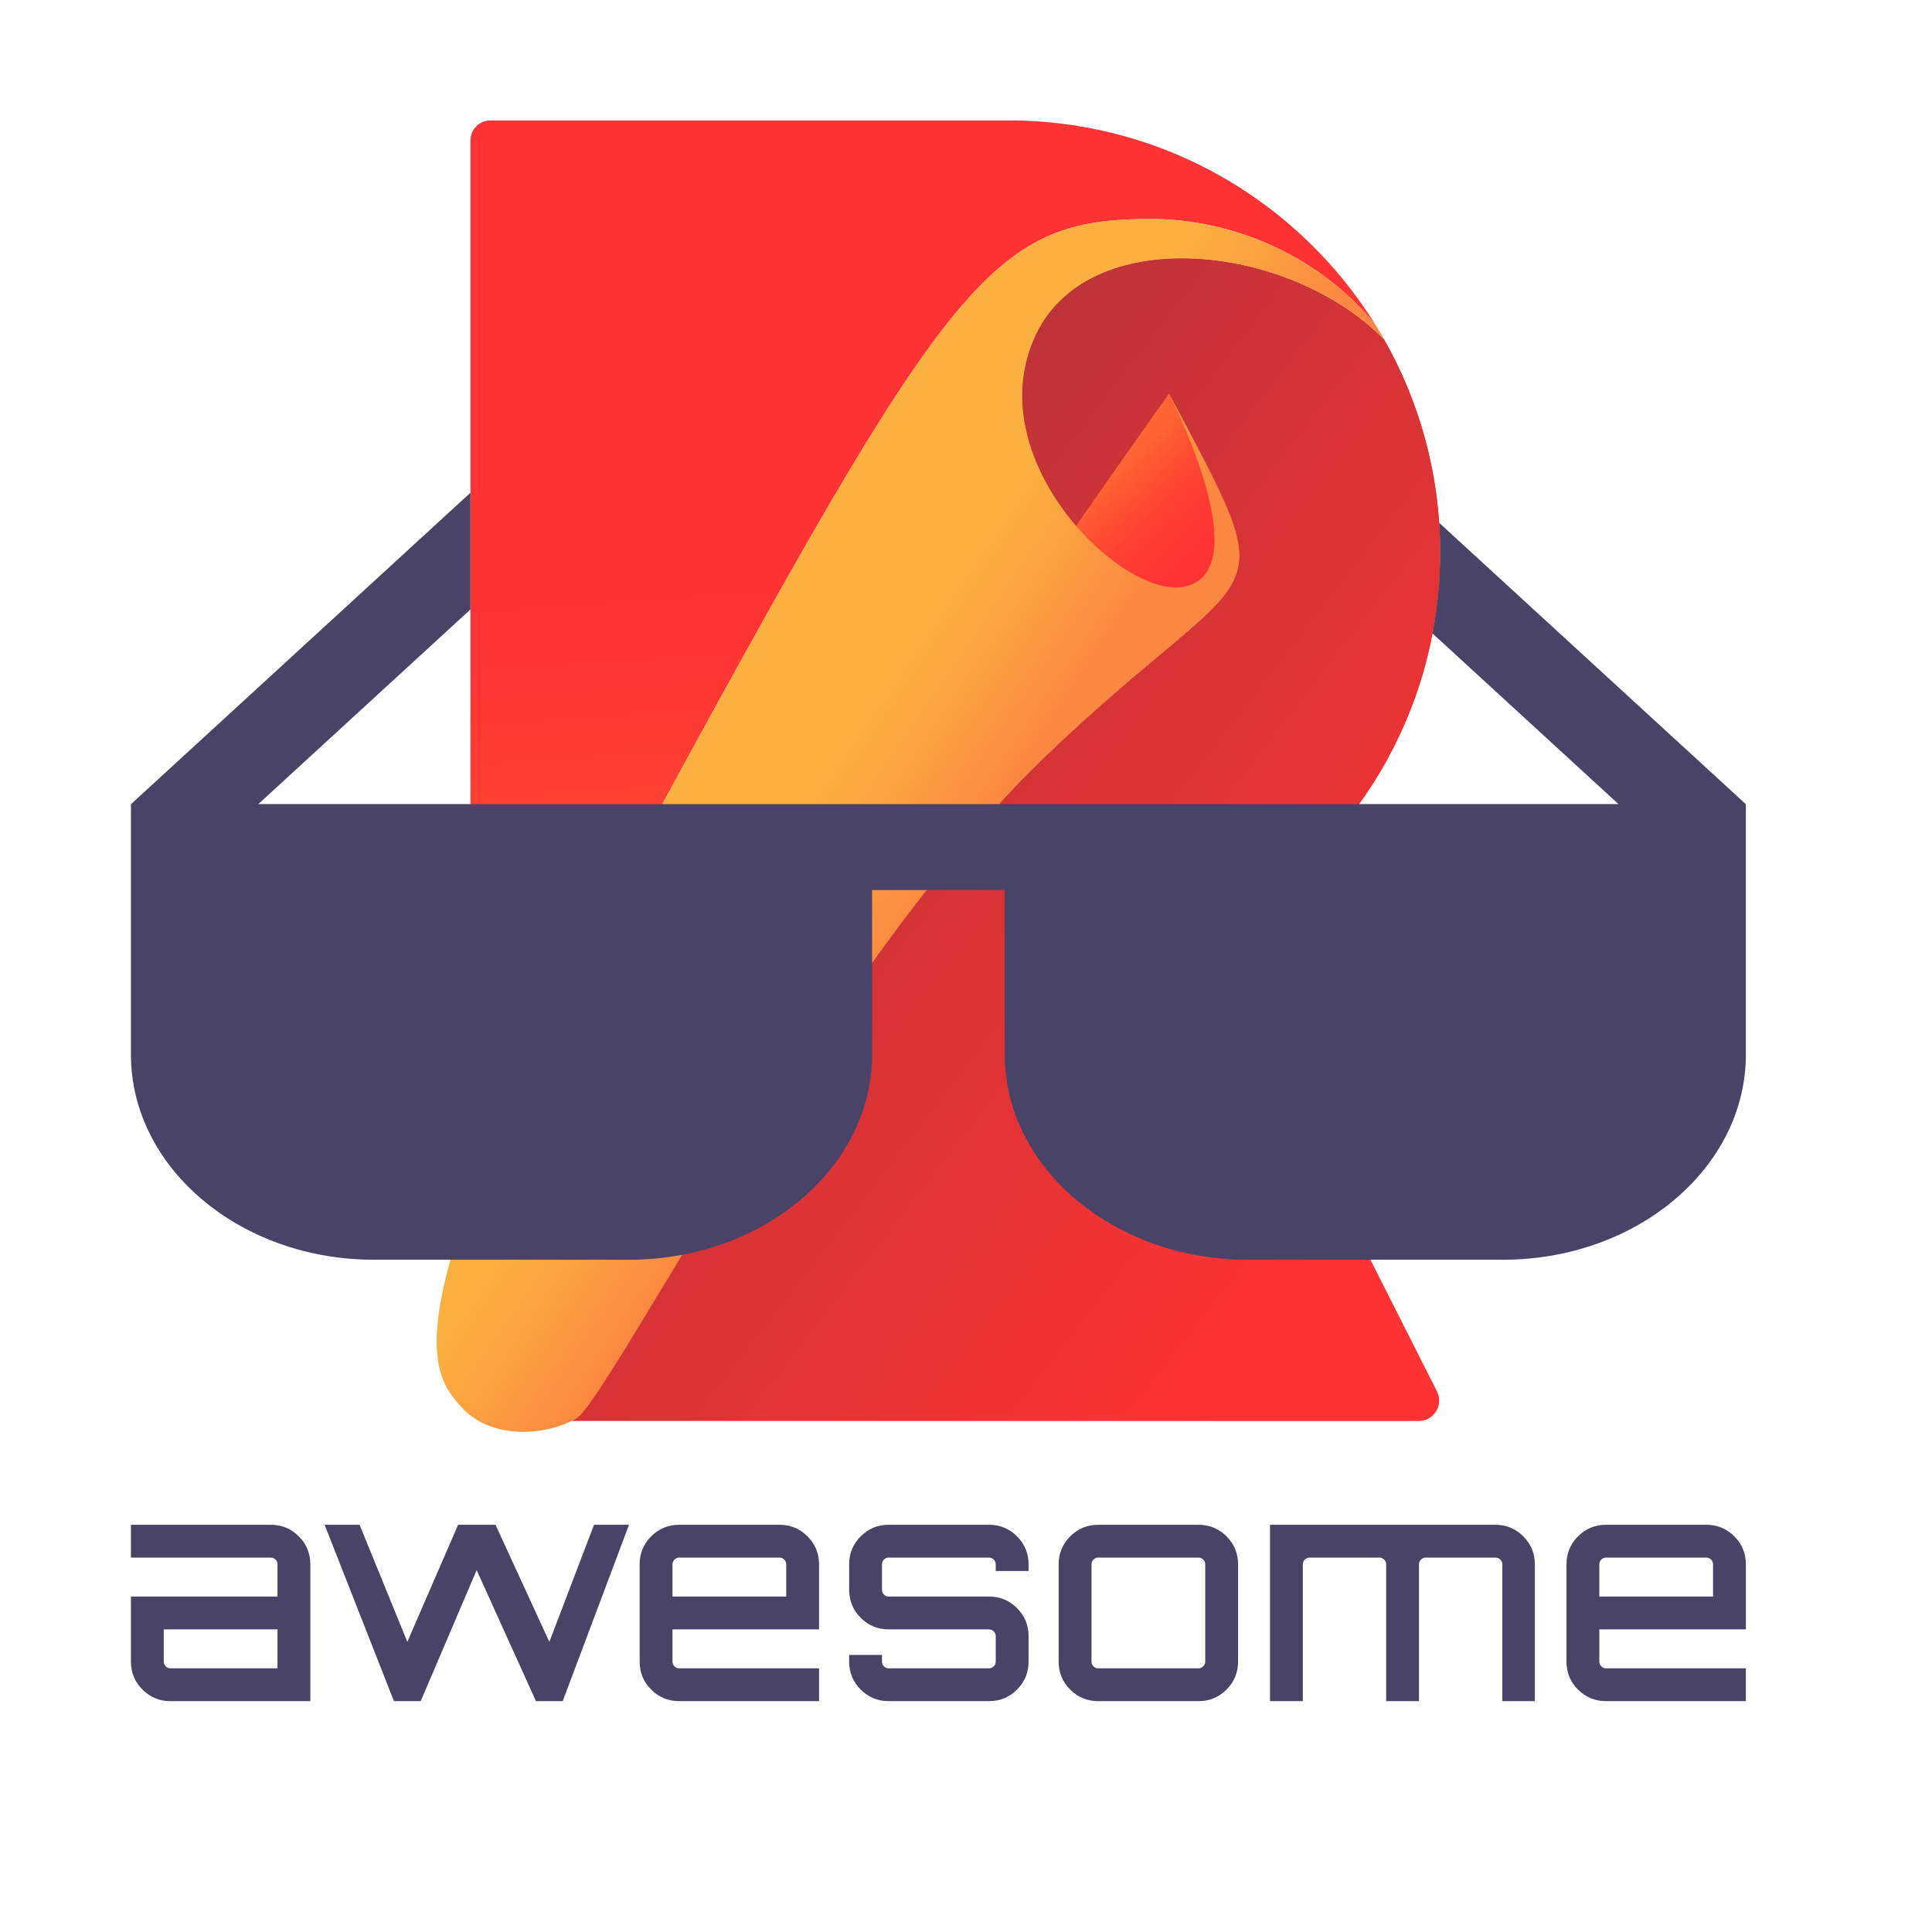 <?xml version="1.0" encoding="utf-8"?>
<!-- Generator: Adobe Illustrator 16.0.0, SVG Export Plug-In . SVG Version: 6.00 Build 0)  -->
<!DOCTYPE svg PUBLIC "-//W3C//DTD SVG 1.1//EN" "http://www.w3.org/Graphics/SVG/1.1/DTD/svg11.dtd">
<svg version="1.1" id="Layer_1" xmlns="http://www.w3.org/2000/svg" xmlns:xlink="http://www.w3.org/1999/xlink" viewBox="160 20 700 700" xml:space="preserve">
<path fill="#494368" d="M258.115,572.457c3.965,0,7.343,1.395,10.135,4.186c2.791,2.793,4.187,6.17,4.187,10.137v49.578h-50.68
	c-3.966,0-7.345-1.395-10.136-4.188c-2.792-2.789-4.187-6.17-4.187-10.135v-23.578h53.104v-11.678c0-0.662-0.239-1.23-0.716-1.707
	c-0.479-0.479-1.047-0.717-1.707-0.717h-50.681v-11.898H258.115z M260.538,624.459v-14.102h-41.205v11.678
	c0,0.66,0.238,1.23,0.716,1.707c0.477,0.479,1.047,0.717,1.708,0.717H260.538z"/>
<polygon fill="#494368" points="375.229,572.457 387.899,572.457 363.882,636.357 354.186,636.357 332.702,588.873 312.429,636.357 
	312.209,636.248 312.32,636.357 302.734,636.357 277.615,572.457 290.284,572.457 307.582,614.873 325.981,572.457 339.533,572.457 
	359.034,614.873 "/>
<path fill="#494368" d="M442.436,572.457c3.967,0,7.345,1.395,10.137,4.186c2.791,2.793,4.186,6.17,4.186,10.137v23.576h-53.104
	v11.68c0,0.66,0.238,1.23,0.717,1.707c0.477,0.479,1.046,0.717,1.707,0.717h50.68v11.898h-50.68c-3.966,0-7.345-1.395-10.135-4.186
	c-2.793-2.791-4.187-6.17-4.187-10.137v-35.256c0-3.967,1.394-7.344,4.187-10.137c2.79-2.791,6.169-4.186,10.135-4.186H442.436z
	 M403.654,598.457h41.206v-11.678c0-0.66-0.24-1.23-0.716-1.707c-0.479-0.479-1.047-0.717-1.709-0.717h-36.357
	c-0.661,0-1.23,0.238-1.707,0.717c-0.479,0.477-0.717,1.047-0.717,1.707V598.457z"/>
<path fill="#494368" d="M532.668,586.779v2.424H520.77v-2.424c0-0.662-0.24-1.229-0.716-1.709c-0.479-0.477-1.047-0.715-1.708-0.715
	h-36.358c-0.661,0-1.231,0.238-1.707,0.715c-0.479,0.48-0.716,1.047-0.716,1.709v9.254c0,0.662,0.237,1.23,0.716,1.707
	c0.476,0.48,1.046,0.717,1.707,0.717h36.358c3.966,0,7.344,1.396,10.136,4.188c2.79,2.791,4.187,6.17,4.187,10.135v9.256
	c0,3.967-1.396,7.346-4.187,10.137c-2.792,2.791-6.17,4.186-10.136,4.186h-36.358c-3.966,0-7.345-1.395-10.136-4.186
	c-2.792-2.791-4.187-6.17-4.187-10.137v-2.424h11.9v2.424c0,0.66,0.237,1.23,0.716,1.707c0.476,0.479,1.046,0.717,1.707,0.717
	h36.358c0.661,0,1.229-0.238,1.708-0.717c0.476-0.477,0.716-1.047,0.716-1.707v-9.256c0-0.66-0.24-1.229-0.716-1.707
	c-0.479-0.477-1.047-0.717-1.708-0.717h-36.358c-3.966,0-7.345-1.393-10.136-4.186c-2.792-2.791-4.187-6.17-4.187-10.137v-9.254
	c0-3.967,1.395-7.344,4.187-10.137c2.791-2.791,6.17-4.186,10.136-4.186h36.358c3.966,0,7.344,1.395,10.136,4.186
	C531.271,579.436,532.668,582.812,532.668,586.779"/>
<path fill="#494368" d="M557.896,572.457h36.357c3.967,0,7.344,1.395,10.137,4.186c2.79,2.793,4.186,6.17,4.186,10.137v35.256
	c0,3.967-1.396,7.346-4.186,10.137c-2.793,2.791-6.17,4.186-10.137,4.186h-36.357c-3.967,0-7.346-1.395-10.136-4.186
	c-2.792-2.791-4.188-6.17-4.188-10.137v-35.256c0-3.967,1.396-7.344,4.188-10.137C550.551,573.852,553.93,572.457,557.896,572.457
	 M594.254,584.355h-36.357c-0.662,0-1.231,0.238-1.708,0.715c-0.478,0.48-0.716,1.049-0.716,1.709v35.256
	c0,0.66,0.238,1.23,0.716,1.707c0.477,0.479,1.046,0.717,1.708,0.717h36.357c0.661,0,1.229-0.238,1.707-0.717
	c0.478-0.477,0.717-1.047,0.717-1.707v-35.256c0-0.66-0.239-1.229-0.717-1.709C595.483,584.594,594.915,584.355,594.254,584.355"/>
<path fill="#494368" d="M701.783,572.457c3.966,0,7.343,1.395,10.136,4.186c2.79,2.793,4.187,6.17,4.187,10.137v49.578h-11.788
	v-49.578c0-0.66-0.239-1.229-0.717-1.709c-0.479-0.477-1.084-0.715-1.817-0.715h-25.23c-0.66,0-1.231,0.238-1.707,0.715
	c-0.479,0.48-0.717,1.049-0.717,1.709v49.578H662.23v-49.578c0-0.66-0.239-1.229-0.717-1.709c-0.478-0.477-1.045-0.715-1.707-0.715
	h-25.34c-0.661,0-1.231,0.238-1.709,0.715c-0.479,0.48-0.716,1.049-0.716,1.709v49.578h-11.897v-63.9H701.783z"/>
<path fill="#494368" d="M778.242,572.457c3.968,0,7.346,1.395,10.138,4.186c2.791,2.793,4.186,6.17,4.186,10.137v23.576h-53.104
	v11.68c0,0.66,0.237,1.23,0.717,1.707c0.477,0.479,1.046,0.717,1.707,0.717h50.68v11.898h-50.68c-3.966,0-7.345-1.395-10.135-4.186
	c-2.793-2.791-4.188-6.17-4.188-10.137v-35.256c0-3.967,1.395-7.344,4.188-10.137c2.79-2.791,6.169-4.186,10.135-4.186H778.242z
	 M739.462,598.457h41.206v-11.678c0-0.66-0.24-1.23-0.717-1.707c-0.479-0.479-1.047-0.717-1.709-0.717h-36.356
	c-0.661,0-1.23,0.238-1.707,0.717c-0.479,0.477-0.717,1.047-0.717,1.707V598.457z"/>
<g>
	<g id="XMLID_13_">
		
			<linearGradient id="XMLID_3_" gradientUnits="userSpaceOnUse" x1="1687.83" y1="-1363.538" x2="2328.874" y2="-1513.393" gradientTransform="matrix(0.2 0 0 -0.2 114 44)">
			<stop  offset="0" style="stop-color:#FF6533"/>
			<stop  offset="0.157" style="stop-color:#FF5633"/>
			<stop  offset="0.434" style="stop-color:#FF4333"/>
			<stop  offset="0.714" style="stop-color:#FF3733"/>
			<stop  offset="1" style="stop-color:#FF3333"/>
		</linearGradient>
		<path id="XMLID_16_" fill="url(#XMLID_3_)" d="M681.787,220.076c0-27.975-7.328-54.198-20.23-76.926
			c-34.217-35.216-108.645-43.375-127.129-0.167c-18.98,44.291,31.887,93.577,54.115,89.664c28.305-4.996-4.996-69.933-4.996-69.933
			c43.293,81.587,33.301,56.611-44.957,131.539c-78.257,74.93-158.181,233.026-169.835,239.69c-0.5,0.332-1,0.58-1.581,0.828
			h306.952c5.414,0,8.91-5.74,6.496-10.568l-80.254-158.85c-1.748-3.414-0.504-7.658,2.83-9.576
			C650.148,328.805,681.787,278.187,681.787,220.076z"/>
	</g>
	<g id="XMLID_9_">
		
			<linearGradient id="XMLID_6_" gradientUnits="userSpaceOnUse" x1="1587.496" y1="-1151.06" x2="2736.386" y2="-2041.865" gradientTransform="matrix(0.2 0 0 -0.2 114 44)">
			<stop  offset="0" style="stop-color:#BF3338"/>
			<stop  offset="1" style="stop-color:#FF3333"/>
		</linearGradient>
		<path id="XMLID_11_" fill="url(#XMLID_6_)" d="M681.787,220.076c0-27.975-7.328-54.198-20.23-76.926
			c-34.217-35.216-108.645-43.375-127.129-0.167c-18.98,44.291,31.887,93.577,54.115,89.664c28.305-4.996-4.996-69.933-4.996-69.933
			c43.293,81.587,33.301,56.611-44.957,131.539c-78.257,74.93-158.181,233.026-169.835,239.69c-0.5,0.332-1,0.58-1.581,0.828
			h306.952c5.414,0,8.91-5.74,6.496-10.568l-80.254-158.85c-1.748-3.414-0.504-7.658,2.83-9.576
			C650.148,328.805,681.787,278.187,681.787,220.076z"/>
	</g>
	
		<linearGradient id="XMLID_7_" gradientUnits="userSpaceOnUse" x1="1625.041" y1="-1326.436" x2="1791.554" y2="-1501.274" gradientTransform="matrix(0.2 0 0 -0.2 114 44)">
		<stop  offset="0" style="stop-color:#FF6533"/>
		<stop  offset="0.157" style="stop-color:#FF5633"/>
		<stop  offset="0.434" style="stop-color:#FF4333"/>
		<stop  offset="0.714" style="stop-color:#FF3733"/>
		<stop  offset="1" style="stop-color:#FF3333"/>
	</linearGradient>
	<path id="XMLID_8_" fill="url(#XMLID_7_)" d="M368.754,533.943c11.654-6.664,91.579-164.846,169.835-239.773
		c78.258-74.928,88.25-49.952,44.957-131.539c0,0-165.674,232.276-225.616,347.164"/>
	<g id="XMLID_4_">
		
			<linearGradient id="XMLID_10_" gradientUnits="userSpaceOnUse" x1="1927.802" y1="-1627.399" x2="1877.85" y2="-911.416" gradientTransform="matrix(0.2 0 0 -0.2 114 44)">
			<stop  offset="0" style="stop-color:#FF6533"/>
			<stop  offset="0.157" style="stop-color:#FF5633"/>
			<stop  offset="0.434" style="stop-color:#FF4333"/>
			<stop  offset="0.714" style="stop-color:#FF3733"/>
			<stop  offset="1" style="stop-color:#FF3333"/>
		</linearGradient>
		<path id="XMLID_5_" fill="url(#XMLID_10_)" d="M392.065,325.809C503.959,120.088,518.61,99.358,576.889,99.358
			c30.635,0,61.52,13.819,81.504,38.381c-27.225-43.875-75.428-73.264-130.623-74.097l0,0H337.701c-3.996,0-7.244,3.248-7.244,7.244
			V221.74v154.85v77.428C341.78,424.795,361.013,383.005,392.065,325.809z"/>
	</g>
	
		<linearGradient id="XMLID_12_" gradientUnits="userSpaceOnUse" x1="1711.379" y1="-1314.174" x2="1947.891" y2="-1475.002" gradientTransform="matrix(0.2 0 0 -0.2 114 44)">
		<stop  offset="0" style="stop-color:#FBB040"/>
		<stop  offset="1" style="stop-color:#FB8840"/>
	</linearGradient>
	<path id="XMLID_1_" fill="url(#XMLID_12_)" d="M538.59,294.17c-78.257,74.927-158.181,233.109-169.835,239.773
		c-11.654,6.658-31.22,7.492-41.627-4.164c-11.073-12.406-28.305-32.473,64.938-203.97
		C503.959,120.088,518.61,99.358,576.889,99.358c30.635,0,61.52,13.819,81.504,38.381c1.082,1.748,2.162,3.579,3.244,5.411
		c-34.213-35.216-108.644-43.375-127.124-0.167c-18.983,44.291,31.888,93.577,54.114,89.664c28.307-4.996-4.996-69.933-4.996-69.933
		C626.84,244.218,616.848,219.242,538.59,294.17z"/>
</g>
<path fill="none" d="M368.754,533.943c-0.413,0.234-0.837,0.461-1.269,0.682C367.933,534.422,368.349,534.211,368.754,533.943z"/>
<path fill="#494368" d="M792.457,311.317l0.016-0.016L681.427,209.419c0.236,3.521,0.36,7.074,0.36,10.657
	c0,10.062-0.97,19.891-2.781,29.419l67.387,61.831h-93.975H539.602h-15.58h-2.032h-0.075h-45.935h-0.218h-15.362H330.457h-76.85
	l76.85-70.513V221.74v-23.223L207.528,311.301l0.015,0.016h-0.109v90.717c0,41.024,39.473,74.39,88.007,74.39h27.799h64.732
	c6.581,0,12.994-0.619,19.167-1.783c0.006,0,0.012-0.002,0.019-0.002c39.33-7.42,68.821-37.15,68.821-72.604v-33.184v-0.069v-26.303
	H495.7h0.06h28.261v59.556c0,41.024,39.48,74.39,88.006,74.39h44.455h48.077c48.533,0,88.006-33.365,88.006-74.39v-90.717H792.457z"
	/>
</svg>

